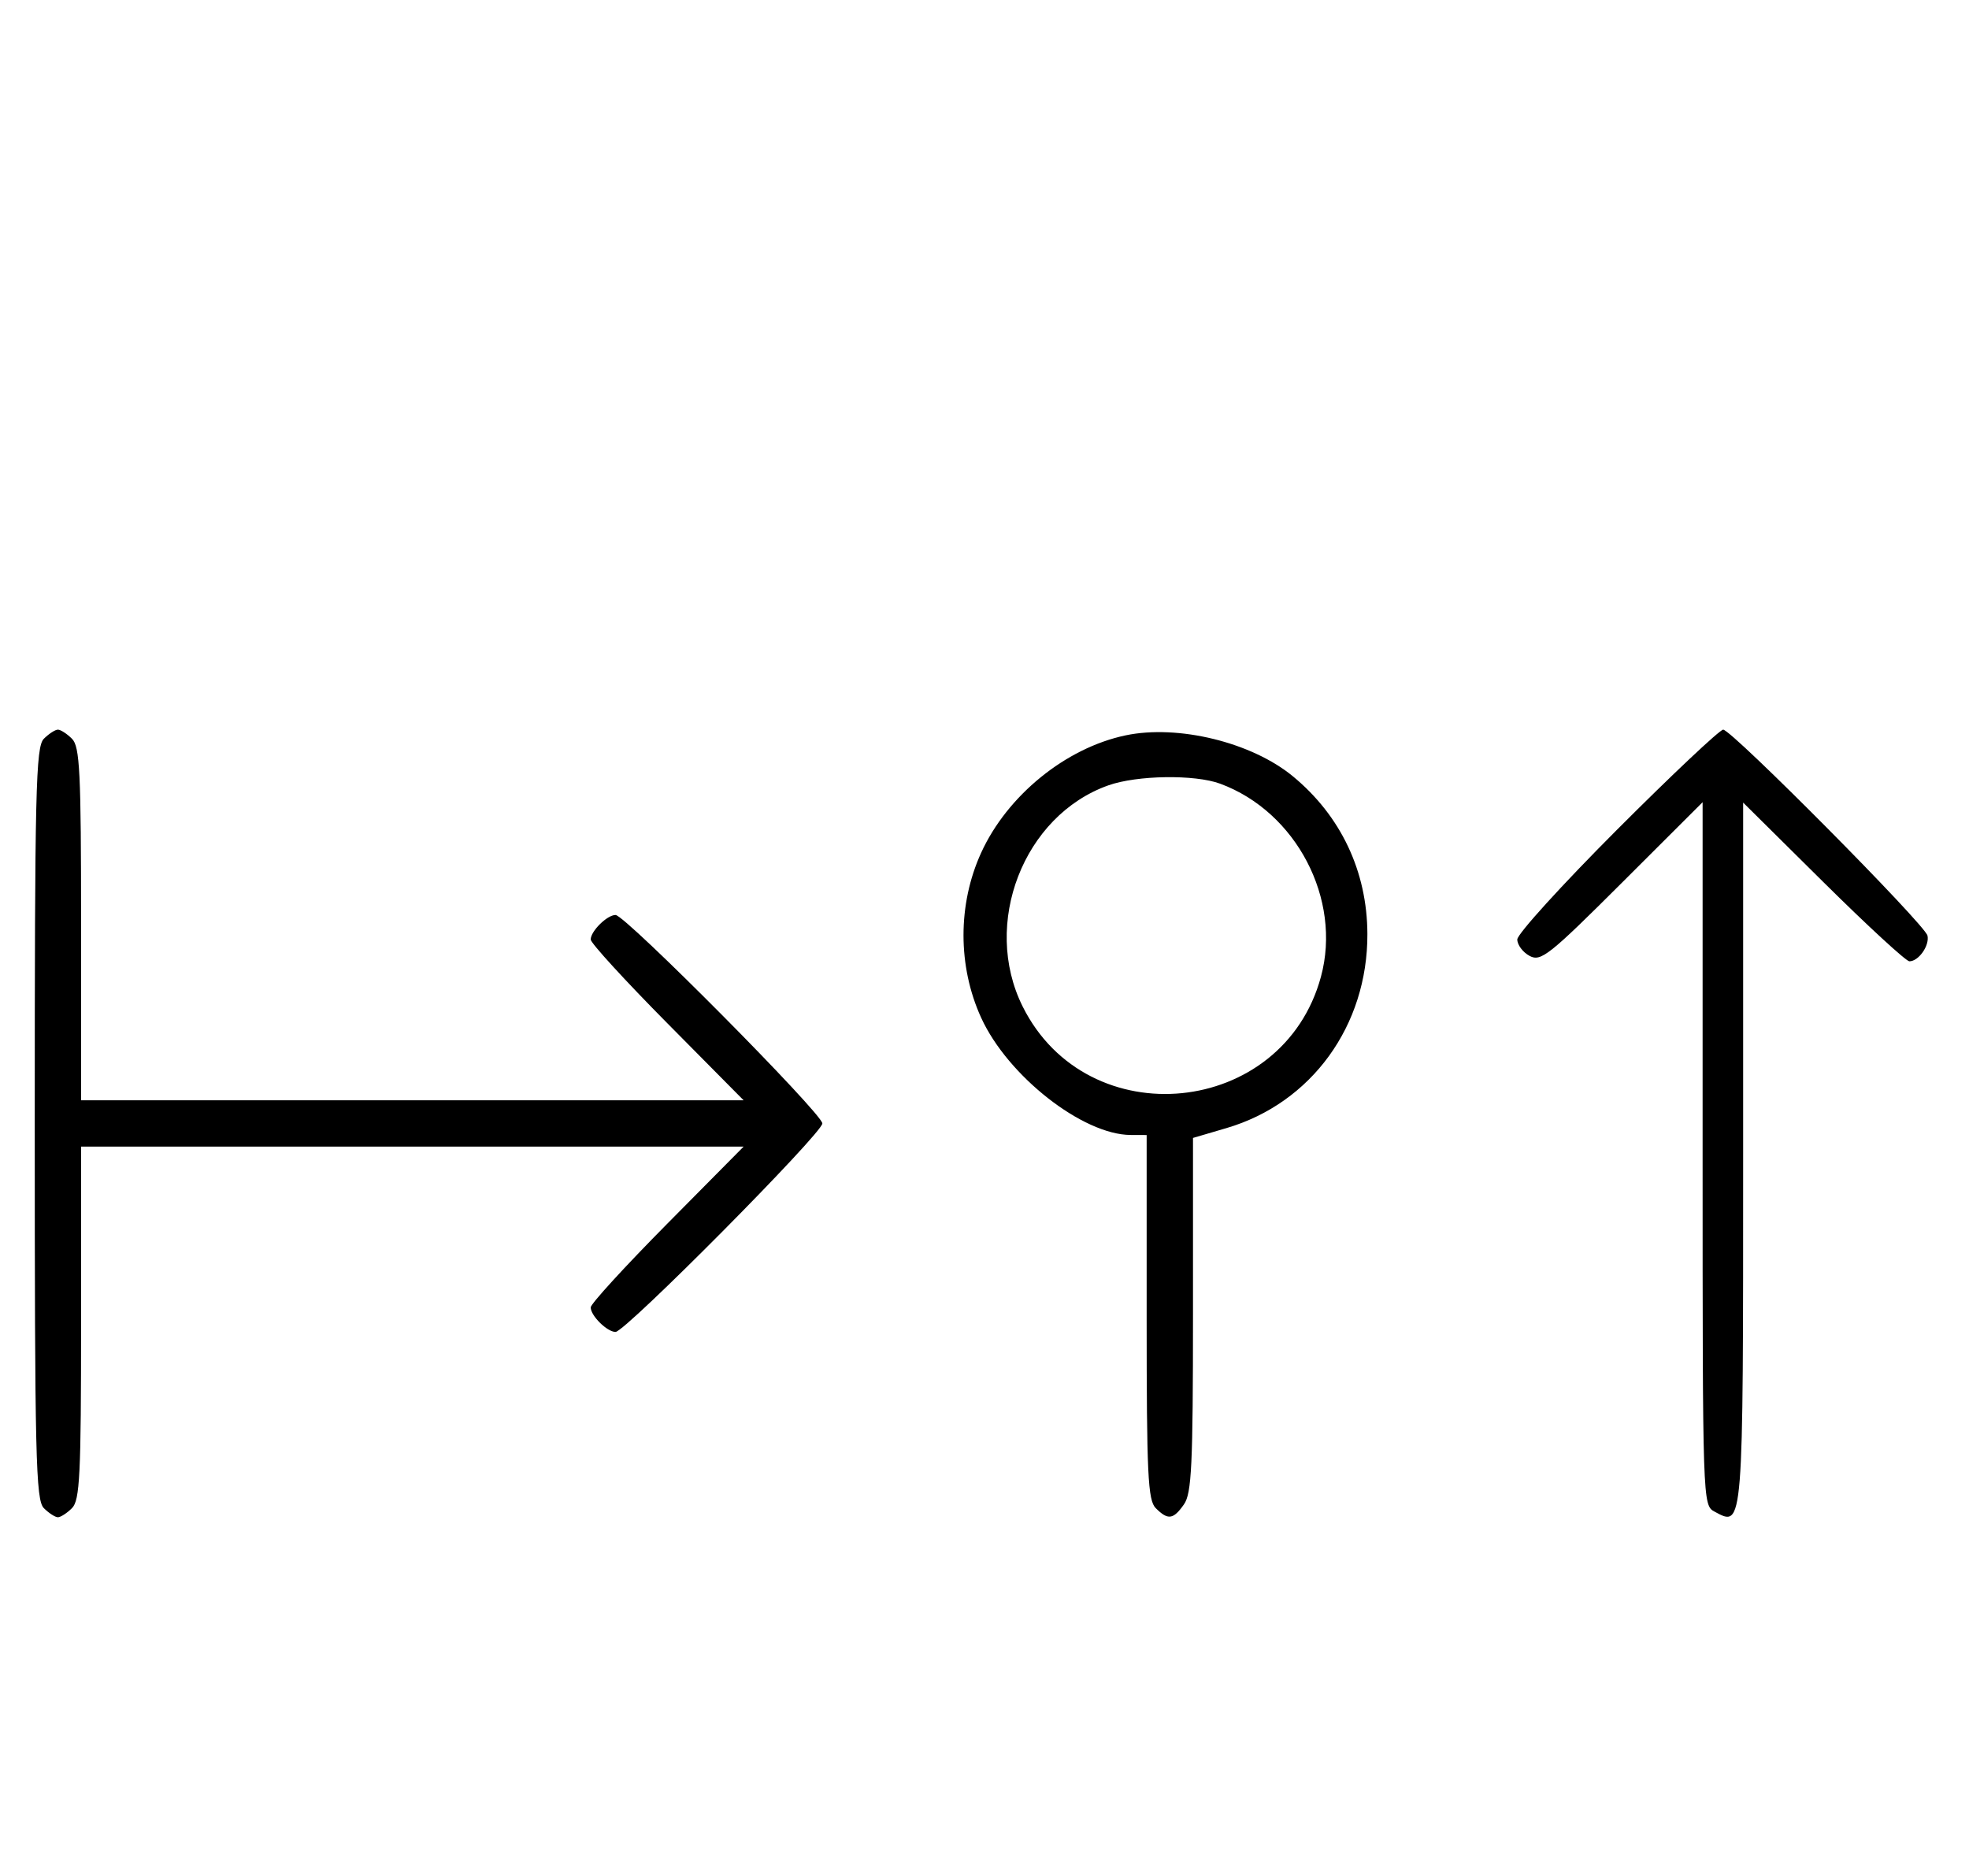 <svg xmlns="http://www.w3.org/2000/svg" width="340" height="324" viewBox="0 0 340 324" version="1.1">
	<path d="M 7.571 127.571 C 6.175 128.968, 6 136.372, 6 194 C 6 251.628, 6.175 259.032, 7.571 260.429 C 8.436 261.293, 9.529 262, 10 262 C 10.471 262, 11.564 261.293, 12.429 260.429 C 13.788 259.069, 14 254.758, 14 228.429 L 14 198 71.202 198 L 128.405 198 115.202 211.333 C 107.941 218.666, 102 225.159, 102 225.761 C 102 227.202, 104.832 230, 106.290 230 C 107.969 230, 142 195.693, 142 194 C 142 192.307, 107.969 158, 106.290 158 C 104.832 158, 102 160.798, 102 162.239 C 102 162.841, 107.941 169.334, 115.202 176.667 L 128.405 190 71.202 190 L 14 190 14 159.571 C 14 133.242, 13.788 128.931, 12.429 127.571 C 11.564 126.707, 10.471 126, 10 126 C 9.529 126, 8.436 126.707, 7.571 127.571 M 194.344 126.988 C 184.010 129.166, 173.930 137.366, 169.417 147.266 C 165.361 156.161, 165.361 166.839, 169.417 175.734 C 174.004 185.795, 186.968 195.961, 195.250 195.990 L 198 196 198 227.429 C 198 254.667, 198.210 259.067, 199.571 260.429 C 201.678 262.535, 202.598 262.412, 204.443 259.777 C 205.770 257.884, 206 253.037, 206.001 227.027 L 206.003 196.500 211.778 194.803 C 226.464 190.488, 236.171 177.118, 236.116 161.282 C 236.079 150.487, 231.548 140.897, 223.255 134.056 C 216.134 128.183, 203.420 125.075, 194.344 126.988 M 279.239 143.260 C 269.758 152.754, 262 161.288, 262 162.225 C 262 163.163, 262.959 164.443, 264.131 165.070 C 266.073 166.110, 267.495 164.981, 280.131 152.369 L 294 138.527 294 199.228 C 294 259.533, 294.013 259.937, 296.064 261.034 C 301.059 263.708, 301 264.453, 301 199.174 L 301 138.592 314.830 152.296 C 322.437 159.833, 329.132 166, 329.708 166 C 331.297 166, 333.208 163.291, 332.833 161.570 C 332.418 159.665, 299.028 126, 297.554 126 C 296.963 126, 288.721 133.767, 279.239 143.260 M 191.385 135.617 C 176.729 140.815, 169.477 159.530, 176.588 173.801 C 187.799 196.298, 221.531 192.930, 228.098 168.657 C 231.721 155.265, 223.838 140.176, 210.684 135.326 C 206.298 133.709, 196.343 133.859, 191.385 135.617 " stroke="none" fill="black" fill-rule="evenodd"/>
</svg>